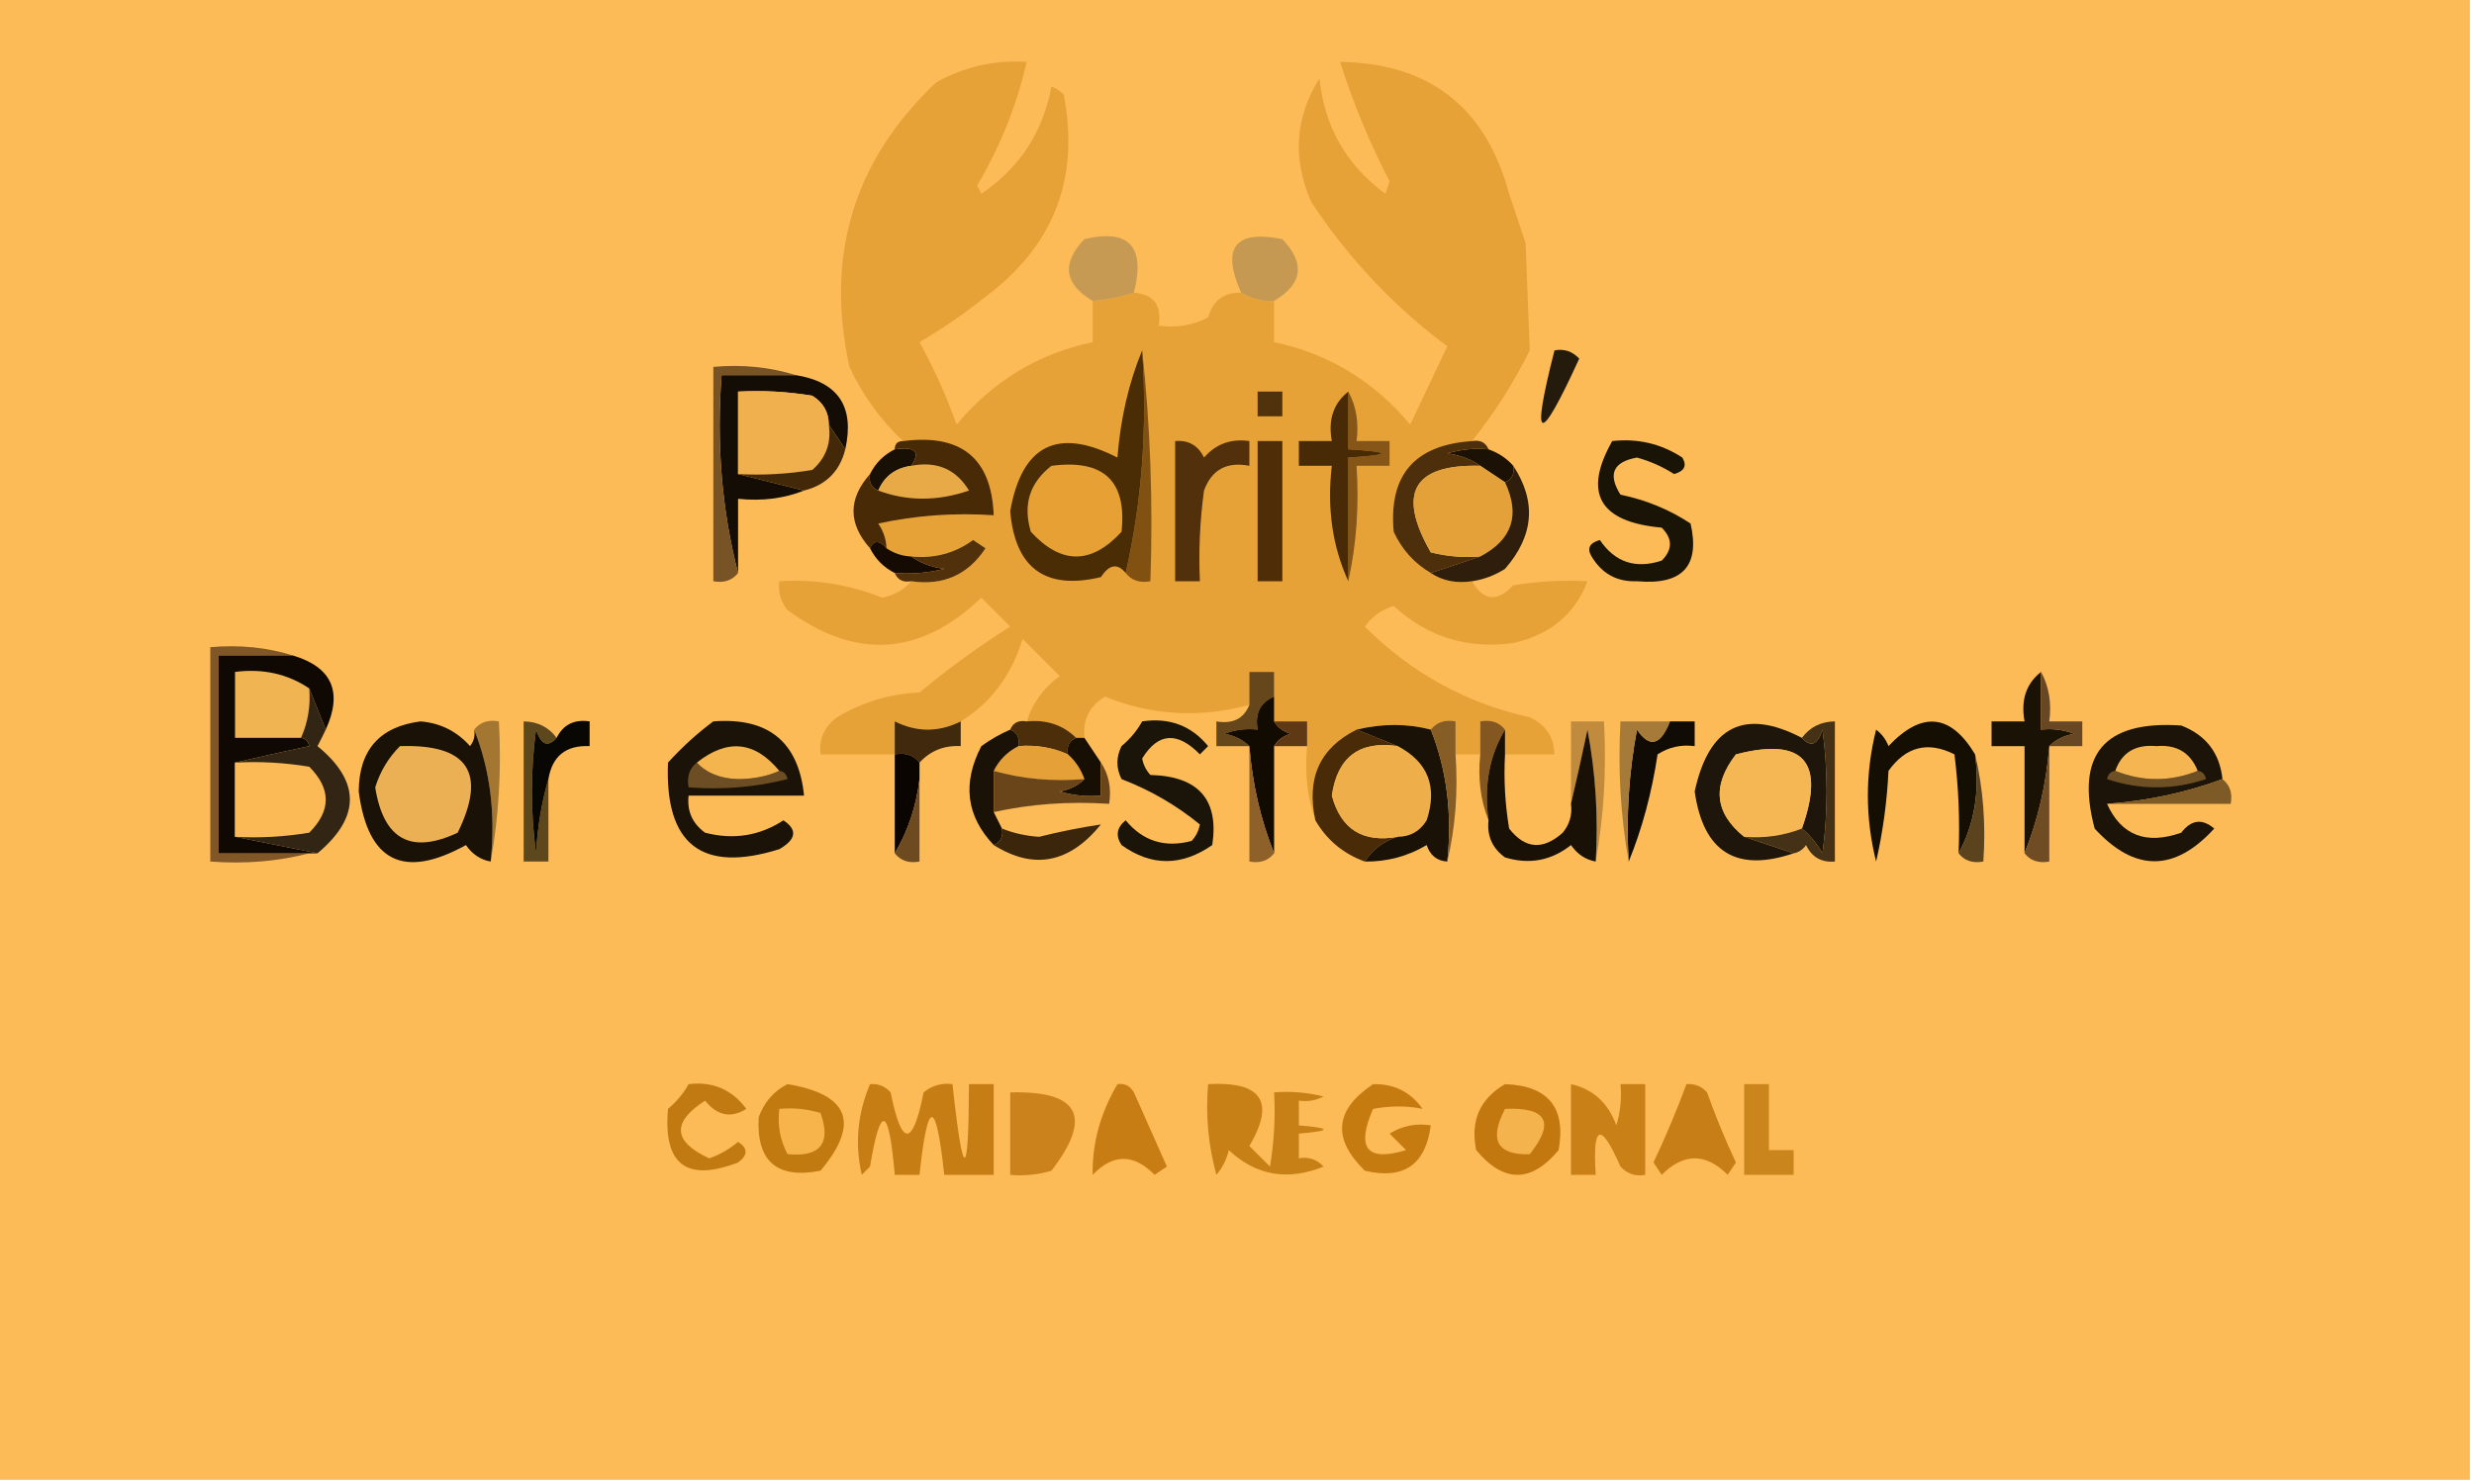 <?xml version="1.0" encoding="UTF-8"?>
<!DOCTYPE svg PUBLIC "-//W3C//DTD SVG 1.1//EN" "http://www.w3.org/Graphics/SVG/1.1/DTD/svg11.dtd">
<svg xmlns="http://www.w3.org/2000/svg" version="1.1" width="300px" height="180px" style="shape-rendering:geometricPrecision; text-rendering:geometricPrecision; image-rendering:optimizeQuality; fill-rule:evenodd; clip-rule:evenodd" xmlns:xlink="http://www.w3.org/1999/xlink">
<g><path style="opacity:1" fill="#fdbb58" d="M -0.5,-0.5 C 99.5,-0.5 199.5,-0.5 299.5,-0.5C 299.5,59.5 299.5,119.5 299.5,179.5C 199.5,179.5 99.5,179.5 -0.5,179.5C -0.5,119.5 -0.5,59.5 -0.5,-0.5 Z"/></g>
<g><path style="opacity:1" fill="#e7a237" d="M 132.5,36.5 C 134.216,36.371 135.883,36.038 137.5,35.5C 139.912,35.694 140.912,37.027 140.5,39.5C 142.604,39.799 144.604,39.466 146.5,38.5C 147.077,36.45 148.41,35.45 150.5,35.5C 151.708,36.234 153.041,36.567 154.5,36.5C 154.5,38.167 154.5,39.833 154.5,41.5C 161.097,42.888 166.597,46.221 171,51.5C 172.5,48.333 174,45.167 175.5,42C 169.027,37.19 163.527,31.357 159,24.5C 156.698,19.245 157.031,14.245 160,9.5C 160.597,15.363 163.264,20.029 168,23.5C 168.167,23 168.333,22.5 168.5,22C 166.085,17.336 164.085,12.503 162.5,7.5C 173.34,7.673 180.173,13.006 183,23.5C 183.667,25.5 184.333,27.5 185,29.5C 185.18,33.924 185.347,38.257 185.5,42.5C 183.545,46.446 181.211,50.112 178.5,53.5C 171.536,53.96 168.37,57.627 169,64.5C 169.996,66.66 171.496,68.327 173.5,69.5C 174.919,70.451 176.585,70.784 178.5,70.5C 179.882,72.898 181.549,73.065 183.5,71C 186.482,70.502 189.482,70.335 192.5,70.5C 190.995,74.484 187.995,76.984 183.5,78C 177.934,78.757 173.101,77.257 169,73.5C 167.566,73.93 166.399,74.764 165.5,76C 171.126,81.626 177.793,85.293 185.5,87C 187.439,87.908 188.439,89.408 188.5,91.5C 186.5,91.5 184.5,91.5 182.5,91.5C 182.5,90.5 182.5,89.5 182.5,88.5C 181.791,87.596 180.791,87.263 179.5,87.5C 179.5,88.833 179.5,90.167 179.5,91.5C 178.5,91.5 177.5,91.5 176.5,91.5C 176.5,90.167 176.5,88.833 176.5,87.5C 175.209,87.263 174.209,87.596 173.5,88.5C 170.63,87.751 167.63,87.751 164.5,88.5C 160.05,90.714 158.384,94.381 159.5,99.5C 158.523,96.713 158.19,93.713 158.5,90.5C 158.5,89.5 158.5,88.5 158.5,87.5C 157.167,87.5 155.833,87.5 154.5,87.5C 154.5,86.5 154.5,85.5 154.5,84.5C 154.5,83.5 154.5,82.5 154.5,81.5C 153.5,81.5 152.5,81.5 151.5,81.5C 151.5,82.833 151.5,84.167 151.5,85.5C 145.484,87.126 139.65,86.792 134,84.5C 132.124,85.619 131.291,87.286 131.5,89.5C 131.167,89.5 130.833,89.5 130.5,89.5C 128.898,87.926 126.898,87.259 124.5,87.5C 125.203,85.284 126.536,83.451 128.5,82C 127,80.5 125.5,79 124,77.5C 122.661,81.907 120.161,85.24 116.5,87.5C 113.833,88.833 111.167,88.833 108.5,87.5C 108.5,88.833 108.5,90.167 108.5,91.5C 105.5,91.5 102.5,91.5 99.5,91.5C 99.296,89.61 99.963,88.11 101.5,87C 104.569,85.154 107.902,84.154 111.5,84C 114.99,81.089 118.656,78.422 122.5,76C 121.333,74.833 120.167,73.667 119,72.5C 111.603,79.578 103.77,80.078 95.5,74C 94.663,72.989 94.33,71.822 94.5,70.5C 98.821,70.228 102.988,70.894 107,72.5C 108.459,72.192 109.626,71.525 110.5,70.5C 114.387,71.055 117.387,69.721 119.5,66.5C 119,66.167 118.5,65.833 118,65.5C 115.79,67.111 113.29,67.778 110.5,67.5C 109.391,67.443 108.391,67.11 107.5,66.5C 107.461,65.417 107.127,64.417 106.5,63.5C 111.12,62.507 115.786,62.173 120.5,62.5C 120.237,55.584 116.571,52.584 109.5,53.5C 106.777,50.938 104.611,47.938 103,44.5C 100.035,30.954 103.535,19.454 113.5,10C 116.923,8.096 120.59,7.263 124.5,7.5C 123.307,12.731 121.307,17.731 118.5,22.5C 118.667,22.833 118.833,23.167 119,23.5C 123.636,20.361 126.469,16.027 127.5,10.5C 128.086,10.709 128.586,11.043 129,11.5C 130.949,21.654 127.782,29.82 119.5,36C 116.971,38.029 114.304,39.862 111.5,41.5C 113.274,44.715 114.774,48.048 116,51.5C 120.403,46.221 125.903,42.888 132.5,41.5C 132.5,39.833 132.5,38.167 132.5,36.5 Z"/></g>
<g><path style="opacity:1" fill="#815112" d="M 138.5,42.5 C 139.494,51.652 139.827,60.985 139.5,70.5C 138.209,70.737 137.209,70.404 136.5,69.5C 138.471,60.895 139.138,51.895 138.5,42.5 Z"/></g>
<g><path style="opacity:1" fill="#c79a54" d="M 137.5,35.5 C 135.883,36.038 134.216,36.371 132.5,36.5C 129.027,34.437 128.694,31.937 131.5,29C 136.921,27.72 138.921,29.887 137.5,35.5 Z"/></g>
<g><path style="opacity:1" fill="#c69952" d="M 154.5,36.5 C 153.041,36.567 151.708,36.234 150.5,35.5C 148.074,30.028 149.741,27.861 155.5,29C 158.306,31.937 157.973,34.437 154.5,36.5 Z"/></g>
<g><path style="opacity:1" fill="#140d05" d="M 96.5,45.5 C 101.65,46.327 103.65,49.327 102.5,54.5C 101.833,53.5 101.167,52.5 100.5,51.5C 100.489,49.983 99.823,48.816 98.5,48C 95.518,47.502 92.518,47.335 89.5,47.5C 89.5,50.833 89.5,54.167 89.5,57.5C 92.167,58.167 94.833,58.833 97.5,59.5C 95.052,60.473 92.385,60.806 89.5,60.5C 89.5,63.5 89.5,66.5 89.5,69.5C 87.533,61.903 86.867,53.903 87.5,45.5C 90.5,45.5 93.5,45.5 96.5,45.5 Z"/></g>
<g><path style="opacity:1" fill="#785325" d="M 96.5,45.5 C 93.5,45.5 90.5,45.5 87.5,45.5C 86.867,53.903 87.533,61.903 89.5,69.5C 88.791,70.404 87.791,70.737 86.5,70.5C 86.5,61.833 86.5,53.167 86.5,44.5C 90.042,44.187 93.375,44.521 96.5,45.5 Z"/></g>
<g><path style="opacity:1" fill="#50330c" d="M 152.5,47.5 C 153.5,47.5 154.5,47.5 155.5,47.5C 155.5,48.5 155.5,49.5 155.5,50.5C 154.5,50.5 153.5,50.5 152.5,50.5C 152.5,49.5 152.5,48.5 152.5,47.5 Z"/></g>
<g><path style="opacity:1" fill="#251b0c" d="M 188.5,42.5 C 189.675,42.281 190.675,42.614 191.5,43.5C 186.599,54.216 185.599,53.883 188.5,42.5 Z"/></g>
<g><path style="opacity:1" fill="#f0b04d" d="M 100.5,51.5 C 100.822,53.722 100.155,55.556 98.5,57C 95.518,57.498 92.518,57.665 89.5,57.5C 89.5,54.167 89.5,50.833 89.5,47.5C 92.518,47.335 95.518,47.502 98.5,48C 99.823,48.816 100.489,49.983 100.5,51.5 Z"/></g>
<g><path style="opacity:1" fill="#855618" d="M 163.5,47.5 C 164.461,49.265 164.795,51.265 164.5,53.5C 165.833,53.5 167.167,53.5 168.5,53.5C 168.5,54.5 168.5,55.5 168.5,56.5C 167.167,56.5 165.833,56.5 164.5,56.5C 164.819,61.363 164.486,66.03 163.5,70.5C 163.5,65.5 163.5,60.5 163.5,55.5C 168.833,55.167 168.833,54.833 163.5,54.5C 163.5,52.167 163.5,49.833 163.5,47.5 Z"/></g>
<g><path style="opacity:1" fill="#482b06" d="M 163.5,47.5 C 163.5,49.833 163.5,52.167 163.5,54.5C 168.833,54.833 168.833,55.167 163.5,55.5C 163.5,60.5 163.5,65.5 163.5,70.5C 161.564,66.285 160.897,61.619 161.5,56.5C 160.167,56.5 158.833,56.5 157.5,56.5C 157.5,55.5 157.5,54.5 157.5,53.5C 158.833,53.5 160.167,53.5 161.5,53.5C 161.025,50.918 161.692,48.918 163.5,47.5 Z"/></g>
<g><path style="opacity:1" fill="#1b1104" d="M 180.5,54.5 C 181.71,54.932 182.71,55.599 183.5,56.5C 183.672,57.492 183.338,58.158 182.5,58.5C 181.5,57.833 180.5,57.167 179.5,56.5C 178.391,55.71 177.058,55.21 175.5,55C 177.134,54.507 178.801,54.34 180.5,54.5 Z"/></g>
<g><path style="opacity:1" fill="#51300b" d="M 142.5,53.5 C 144.124,53.36 145.29,54.027 146,55.5C 147.444,53.845 149.278,53.178 151.5,53.5C 151.5,54.5 151.5,55.5 151.5,56.5C 148.762,55.965 146.928,56.965 146,59.5C 145.501,63.152 145.335,66.818 145.5,70.5C 144.5,70.5 143.5,70.5 142.5,70.5C 142.5,64.833 142.5,59.167 142.5,53.5 Z"/></g>
<g><path style="opacity:1" fill="#442908" d="M 100.5,51.5 C 101.167,52.5 101.833,53.5 102.5,54.5C 101.833,57.167 100.167,58.833 97.5,59.5C 94.833,58.833 92.167,58.167 89.5,57.5C 92.518,57.665 95.518,57.498 98.5,57C 100.155,55.556 100.822,53.722 100.5,51.5 Z"/></g>
<g><path style="opacity:1" fill="#181004" d="M 108.5,54.5 C 110.993,54.131 111.66,54.797 110.5,56.5C 108.57,56.771 107.236,57.771 106.5,59.5C 105.662,59.158 105.328,58.492 105.5,57.5C 106.167,56.167 107.167,55.167 108.5,54.5 Z"/></g>
<g><path style="opacity:1" fill="#4f2d07" d="M 152.5,53.5 C 153.5,53.5 154.5,53.5 155.5,53.5C 155.5,59.167 155.5,64.833 155.5,70.5C 154.5,70.5 153.5,70.5 152.5,70.5C 152.5,64.833 152.5,59.167 152.5,53.5 Z"/></g>
<g><path style="opacity:1" fill="#e8aa46" d="M 110.5,56.5 C 113.596,55.907 115.929,56.907 117.5,59.5C 113.685,60.808 110.019,60.808 106.5,59.5C 107.236,57.771 108.57,56.771 110.5,56.5 Z"/></g>
<g><path style="opacity:1" fill="#4d2f0b" d="M 178.5,53.5 C 179.492,53.328 180.158,53.662 180.5,54.5C 178.801,54.34 177.134,54.507 175.5,55C 177.058,55.21 178.391,55.71 179.5,56.5C 171.371,56.294 169.371,59.794 173.5,67C 175.473,67.496 177.473,67.662 179.5,67.5C 177.5,68.167 175.5,68.833 173.5,69.5C 171.496,68.327 169.996,66.66 169,64.5C 168.37,57.627 171.536,53.96 178.5,53.5 Z"/></g>
<g><path style="opacity:1" fill="#1a1407" d="M 195.5,53.5 C 198.602,53.154 201.435,53.821 204,55.5C 204.591,56.483 204.257,57.15 203,57.5C 201.604,56.606 200.104,55.939 198.5,55.5C 195.604,56.024 194.937,57.524 196.5,60C 199.609,60.644 202.443,61.811 205,63.5C 206.178,68.661 204.012,70.995 198.5,70.5C 196.088,70.594 194.255,69.594 193,67.5C 192.409,66.516 192.743,65.85 194,65.5C 195.829,68.204 198.329,69.037 201.5,68C 202.833,66.667 202.833,65.333 201.5,64C 193.928,63.318 191.928,59.818 195.5,53.5 Z"/></g>
<g><path style="opacity:1" fill="#492a07" d="M 108.5,54.5 C 108.5,53.833 108.833,53.5 109.5,53.5C 116.571,52.584 120.237,55.584 120.5,62.5C 115.786,62.173 111.12,62.507 106.5,63.5C 107.127,64.417 107.461,65.417 107.5,66.5C 106.604,65.494 105.938,65.494 105.5,66.5C 102.833,63.5 102.833,60.5 105.5,57.5C 105.328,58.492 105.662,59.158 106.5,59.5C 110.019,60.808 113.685,60.808 117.5,59.5C 115.929,56.907 113.596,55.907 110.5,56.5C 111.66,54.797 110.993,54.131 108.5,54.5 Z"/></g>
<g><path style="opacity:1" fill="#4a2c05" d="M 138.5,42.5 C 139.138,51.895 138.471,60.895 136.5,69.5C 135.503,68.287 134.503,68.454 133.5,70C 126.765,71.602 123.098,68.936 122.5,62C 123.92,53.957 128.253,51.79 135.5,55.5C 135.877,50.757 136.877,46.424 138.5,42.5 Z"/></g>
<g><path style="opacity:1" fill="#e6a034" d="M 127.5,56.5 C 133.83,55.666 136.663,58.333 136,64.5C 132.333,68.5 128.667,68.5 125,64.5C 124.018,61.225 124.851,58.559 127.5,56.5 Z"/></g>
<g><path style="opacity:1" fill="#e4a139" d="M 179.5,56.5 C 180.5,57.167 181.5,57.833 182.5,58.5C 184.374,62.47 183.374,65.47 179.5,67.5C 177.473,67.662 175.473,67.496 173.5,67C 169.371,59.794 171.371,56.294 179.5,56.5 Z"/></g>
<g><path style="opacity:1" fill="#2f1e0c" d="M 183.5,56.5 C 186.341,60.817 186.008,64.983 182.5,69C 181.255,69.791 179.922,70.291 178.5,70.5C 176.585,70.784 174.919,70.451 173.5,69.5C 175.5,68.833 177.5,68.167 179.5,67.5C 183.374,65.47 184.374,62.47 182.5,58.5C 183.338,58.158 183.672,57.492 183.5,56.5 Z"/></g>
<g><path style="opacity:1" fill="#160b02" d="M 107.5,66.5 C 108.391,67.11 109.391,67.443 110.5,67.5C 111.609,68.29 112.942,68.79 114.5,69C 112.527,69.496 110.527,69.662 108.5,69.5C 107.167,68.833 106.167,67.833 105.5,66.5C 105.938,65.494 106.604,65.494 107.5,66.5 Z"/></g>
<g><path style="opacity:1" fill="#51310c" d="M 110.5,70.5 C 109.508,70.672 108.842,70.338 108.5,69.5C 110.527,69.662 112.527,69.496 114.5,69C 112.942,68.79 111.609,68.29 110.5,67.5C 113.29,67.778 115.79,67.111 118,65.5C 118.5,65.833 119,66.167 119.5,66.5C 117.387,69.721 114.387,71.055 110.5,70.5 Z"/></g>
<g><path style="opacity:1" fill="#815727" d="M 35.5,79.5 C 32.5,79.5 29.5,79.5 26.5,79.5C 26.5,87.5 26.5,95.5 26.5,103.5C 30.167,103.5 33.833,103.5 37.5,103.5C 33.702,104.483 29.702,104.817 25.5,104.5C 25.5,95.833 25.5,87.167 25.5,78.5C 29.042,78.187 32.375,78.521 35.5,79.5 Z"/></g>
<g><path style="opacity:1" fill="#f0b452" d="M 37.5,83.5 C 37.675,85.621 37.341,87.621 36.5,89.5C 33.833,89.5 31.167,89.5 28.5,89.5C 28.5,86.833 28.5,84.167 28.5,81.5C 31.877,81.068 34.877,81.734 37.5,83.5 Z"/></g>
<g><path style="opacity:1" fill="#66471c" d="M 154.5,84.5 C 152.824,85.183 152.157,86.517 152.5,88.5C 151.127,88.343 149.793,88.51 148.5,89C 149.737,89.232 150.737,89.732 151.5,90.5C 150.167,90.5 148.833,90.5 147.5,90.5C 147.5,89.5 147.5,88.5 147.5,87.5C 149.483,87.843 150.817,87.177 151.5,85.5C 151.5,84.167 151.5,82.833 151.5,81.5C 152.5,81.5 153.5,81.5 154.5,81.5C 154.5,82.5 154.5,83.5 154.5,84.5 Z"/></g>
<g><path style="opacity:1" fill="#1b1206" d="M 247.5,81.5 C 247.5,83.833 247.5,86.167 247.5,88.5C 248.873,88.343 250.207,88.51 251.5,89C 250.263,89.232 249.263,89.732 248.5,90.5C 248.135,95.094 247.135,99.427 245.5,103.5C 245.5,99.167 245.5,94.833 245.5,90.5C 244.167,90.5 242.833,90.5 241.5,90.5C 241.5,89.5 241.5,88.5 241.5,87.5C 242.833,87.5 244.167,87.5 245.5,87.5C 245.025,84.918 245.692,82.918 247.5,81.5 Z"/></g>
<g><path style="opacity:1" fill="#684724" d="M 247.5,81.5 C 248.461,83.265 248.795,85.265 248.5,87.5C 249.833,87.5 251.167,87.5 252.5,87.5C 252.5,88.5 252.5,89.5 252.5,90.5C 251.167,90.5 249.833,90.5 248.5,90.5C 249.263,89.732 250.263,89.232 251.5,89C 250.207,88.51 248.873,88.343 247.5,88.5C 247.5,86.167 247.5,83.833 247.5,81.5 Z"/></g>
<g><path style="opacity:1" fill="#5d471d" d="M 67.5,89.5 C 66.434,90.692 65.601,90.359 65,88.5C 64.333,93.5 64.333,98.5 65,103.5C 65.18,100.305 65.68,97.305 66.5,94.5C 66.5,97.833 66.5,101.167 66.5,104.5C 65.5,104.5 64.5,104.5 63.5,104.5C 63.5,98.833 63.5,93.167 63.5,87.5C 65.199,87.527 66.533,88.194 67.5,89.5 Z"/></g>
<g><path style="opacity:1" fill="#40290c" d="M 116.5,87.5 C 116.5,88.5 116.5,89.5 116.5,90.5C 114.486,90.391 112.82,91.058 111.5,92.5C 110.791,91.596 109.791,91.263 108.5,91.5C 108.5,90.167 108.5,88.833 108.5,87.5C 111.167,88.833 113.833,88.833 116.5,87.5 Z"/></g>
<g><path style="opacity:1" fill="#110b01" d="M 154.5,84.5 C 154.5,85.5 154.5,86.5 154.5,87.5C 154.918,88.222 155.584,88.722 156.5,89C 155.584,89.278 154.918,89.778 154.5,90.5C 154.5,94.833 154.5,99.167 154.5,103.5C 152.865,99.427 151.865,95.094 151.5,90.5C 150.737,89.732 149.737,89.232 148.5,89C 149.793,88.51 151.127,88.343 152.5,88.5C 152.157,86.517 152.824,85.183 154.5,84.5 Z"/></g>
<g><path style="opacity:1" fill="#c18b3d" d="M 193.5,104.5 C 193.828,99.125 193.495,93.792 192.5,88.5C 191.833,91.642 191.166,94.642 190.5,97.5C 190.5,94.167 190.5,90.833 190.5,87.5C 191.833,87.5 193.167,87.5 194.5,87.5C 194.822,93.358 194.489,99.025 193.5,104.5 Z"/></g>
<g><path style="opacity:1" fill="#1e160a" d="M 218.5,89.5 C 219.566,90.692 220.399,90.359 221,88.5C 221.667,93.5 221.667,98.5 221,103.5C 220.302,102.309 219.469,101.309 218.5,100.5C 221.376,92.38 218.709,89.38 210.5,91.5C 207.579,95.278 207.912,98.611 211.5,101.5C 213.5,102.167 215.5,102.833 217.5,103.5C 210.541,105.85 206.541,103.35 205.5,96C 207.224,88.046 211.558,85.88 218.5,89.5 Z"/></g>
<g><path style="opacity:1" fill="#0f0803" d="M 35.5,79.5 C 40.258,80.92 41.591,83.92 39.5,88.5C 38.833,86.833 38.167,85.167 37.5,83.5C 34.877,81.734 31.877,81.068 28.5,81.5C 28.5,84.167 28.5,86.833 28.5,89.5C 31.167,89.5 33.833,89.5 36.5,89.5C 37.043,89.56 37.376,89.893 37.5,90.5C 34.358,91.167 31.358,91.834 28.5,92.5C 28.5,95.5 28.5,98.5 28.5,101.5C 31.833,102.167 35.167,102.833 38.5,103.5C 38.167,103.5 37.833,103.5 37.5,103.5C 33.833,103.5 30.167,103.5 26.5,103.5C 26.5,95.5 26.5,87.5 26.5,79.5C 29.5,79.5 32.5,79.5 35.5,79.5 Z"/></g>
<g><path style="opacity:1" fill="#a37631" d="M 57.5,88.5 C 58.209,87.596 59.209,87.263 60.5,87.5C 60.822,93.358 60.489,99.025 59.5,104.5C 60.113,98.729 59.446,93.396 57.5,88.5 Z"/></g>
<g><path style="opacity:1" fill="#090703" d="M 66.5,94.5 C 65.68,97.305 65.18,100.305 65,103.5C 64.333,98.5 64.333,93.5 65,88.5C 65.601,90.359 66.434,90.692 67.5,89.5C 68.287,87.896 69.62,87.229 71.5,87.5C 71.5,88.5 71.5,89.5 71.5,90.5C 68.633,90.369 66.967,91.703 66.5,94.5 Z"/></g>
<g><path style="opacity:1" fill="#4c2f0a" d="M 122.5,88.5 C 122.842,87.662 123.508,87.328 124.5,87.5C 126.898,87.259 128.898,87.926 130.5,89.5C 129.662,89.842 129.328,90.508 129.5,91.5C 127.621,90.659 125.621,90.325 123.5,90.5C 123.672,89.508 123.338,88.842 122.5,88.5 Z"/></g>
<g><path style="opacity:1" fill="#5f3815" d="M 154.5,87.5 C 155.833,87.5 157.167,87.5 158.5,87.5C 158.5,88.5 158.5,89.5 158.5,90.5C 157.167,90.5 155.833,90.5 154.5,90.5C 154.918,89.778 155.584,89.278 156.5,89C 155.584,88.722 154.918,88.222 154.5,87.5 Z"/></g>
<g><path style="opacity:1" fill="#100b04" d="M 202.5,87.5 C 203.5,87.5 204.5,87.5 205.5,87.5C 205.5,88.5 205.5,89.5 205.5,90.5C 203.856,90.287 202.356,90.62 201,91.5C 200.294,96.182 199.127,100.516 197.5,104.5C 197.172,99.125 197.505,93.792 198.5,88.5C 200.03,90.761 201.363,90.428 202.5,87.5 Z"/></g>
<g><path style="opacity:1" fill="#1a1207" d="M 57.5,88.5 C 59.446,93.396 60.113,98.729 59.5,104.5C 58.265,104.279 57.265,103.612 56.5,102.5C 48.938,106.691 44.605,104.524 43.5,96C 43.53,90.971 46.03,88.138 51,87.5C 53.406,87.703 55.406,88.703 57,90.5C 57.464,89.906 57.631,89.239 57.5,88.5 Z"/></g>
<g><path style="opacity:1" fill="#ebaf54" d="M 48.5,90.5 C 56.744,90.228 59.078,93.728 55.5,101C 49.83,103.663 46.497,101.829 45.5,95.5C 46.092,93.578 47.092,91.911 48.5,90.5 Z"/></g>
<g><path style="opacity:1" fill="#1b1408" d="M 138.5,87.5 C 141.798,87.016 144.464,88.016 146.5,90.5C 146.167,90.833 145.833,91.167 145.5,91.5C 142.763,88.697 140.429,88.864 138.5,92C 138.645,92.772 138.978,93.439 139.5,94C 145.329,94.151 147.829,96.984 147,102.5C 143.264,105.089 139.598,105.089 136,102.5C 135.251,101.365 135.417,100.365 136.5,99.5C 138.594,102.031 141.261,102.864 144.5,102C 145.022,101.439 145.355,100.772 145.5,100C 142.629,97.657 139.463,95.824 136,94.5C 135.333,93.167 135.333,91.833 136,90.5C 137.045,89.627 137.878,88.627 138.5,87.5 Z"/></g>
<g><path style="opacity:1" fill="#0b0501" d="M 108.5,91.5 C 109.791,91.263 110.791,91.596 111.5,92.5C 111.5,93.167 111.5,93.833 111.5,94.5C 111.11,97.797 110.11,100.797 108.5,103.5C 108.5,99.5 108.5,95.5 108.5,91.5 Z"/></g>
<g><path style="opacity:1" fill="#e6a038" d="M 123.5,90.5 C 125.621,90.325 127.621,90.659 129.5,91.5C 130.401,92.29 131.068,93.29 131.5,94.5C 127.629,94.815 123.962,94.482 120.5,93.5C 121.167,92.167 122.167,91.167 123.5,90.5 Z"/></g>
<g><path style="opacity:1" fill="#170e04" d="M 130.5,89.5 C 130.833,89.5 131.167,89.5 131.5,89.5C 132.167,90.5 132.833,91.5 133.5,92.5C 133.5,93.833 133.5,95.167 133.5,96.5C 131.801,96.66 130.134,96.493 128.5,96C 129.737,95.768 130.737,95.268 131.5,94.5C 131.068,93.29 130.401,92.29 129.5,91.5C 129.328,90.508 129.662,89.842 130.5,89.5 Z"/></g>
<g><path style="opacity:1" fill="#492b08" d="M 164.5,88.5 C 166.167,89.167 167.833,89.833 169.5,90.5C 164.845,89.819 162.178,91.819 161.5,96.5C 162.601,100.591 165.267,102.258 169.5,101.5C 167.781,102.022 166.448,103.022 165.5,104.5C 162.885,103.55 160.885,101.883 159.5,99.5C 158.384,94.381 160.05,90.714 164.5,88.5 Z"/></g>
<g><path style="opacity:1" fill="#eeaf4a" d="M 169.5,90.5 C 173.169,92.438 174.336,95.438 173,99.5C 172.184,100.823 171.017,101.489 169.5,101.5C 165.267,102.258 162.601,100.591 161.5,96.5C 162.178,91.819 164.845,89.819 169.5,90.5 Z"/></g>
<g><path style="opacity:1" fill="#1a1206" d="M 173.5,88.5 C 175.446,93.396 176.113,98.729 175.5,104.5C 174.25,104.423 173.417,103.756 173,102.5C 170.699,103.867 168.199,104.534 165.5,104.5C 166.448,103.022 167.781,102.022 169.5,101.5C 171.017,101.489 172.184,100.823 173,99.5C 174.336,95.438 173.169,92.438 169.5,90.5C 167.833,89.833 166.167,89.167 164.5,88.5C 167.63,87.751 170.63,87.751 173.5,88.5 Z"/></g>
<g><path style="opacity:1" fill="#845720" d="M 182.5,88.5 C 180.586,91.684 179.92,95.351 180.5,99.5C 179.527,97.052 179.194,94.385 179.5,91.5C 179.5,90.167 179.5,88.833 179.5,87.5C 180.791,87.263 181.791,87.596 182.5,88.5 Z"/></g>
<g><path style="opacity:1" fill="#704c25" d="M 248.5,90.5 C 248.5,95.167 248.5,99.833 248.5,104.5C 247.209,104.737 246.209,104.404 245.5,103.5C 247.135,99.427 248.135,95.094 248.5,90.5 Z"/></g>
<g><path style="opacity:1" fill="#fbba56" d="M 28.5,92.5 C 31.518,92.335 34.518,92.502 37.5,93C 40.167,95.667 40.167,98.333 37.5,101C 34.518,101.498 31.518,101.665 28.5,101.5C 28.5,98.5 28.5,95.5 28.5,92.5 Z"/></g>
<g><path style="opacity:1" fill="#1b1207" d="M 122.5,88.5 C 123.338,88.842 123.672,89.508 123.5,90.5C 122.167,91.167 121.167,92.167 120.5,93.5C 120.5,95.167 120.5,96.833 120.5,98.5C 120.833,99.167 121.167,99.833 121.5,100.5C 121.672,101.492 121.338,102.158 120.5,102.5C 117.167,98.99 116.667,94.99 119,90.5C 120.113,89.695 121.279,89.028 122.5,88.5 Z"/></g>
<g><path style="opacity:1" fill="#855d25" d="M 173.5,88.5 C 174.209,87.596 175.209,87.263 176.5,87.5C 176.5,88.833 176.5,90.167 176.5,91.5C 176.818,96.032 176.485,100.366 175.5,104.5C 176.113,98.729 175.446,93.396 173.5,88.5 Z"/></g>
<g><path style="opacity:1" fill="#f5b654" d="M 218.5,100.5 C 216.283,101.369 213.95,101.702 211.5,101.5C 207.912,98.611 207.579,95.278 210.5,91.5C 218.709,89.38 221.376,92.38 218.5,100.5 Z"/></g>
<g><path style="opacity:1" fill="#140e03" d="M 239.5,91.5 C 240.089,95.971 239.423,99.971 237.5,103.5C 237.666,99.486 237.499,95.486 237,91.5C 233.794,89.876 231.128,90.542 229,93.5C 228.825,97.211 228.325,100.878 227.5,104.5C 226.167,99.167 226.167,93.833 227.5,88.5C 228.192,89.025 228.692,89.692 229,90.5C 233.033,86.224 236.533,86.557 239.5,91.5 Z"/></g>
<g><path style="opacity:1" fill="#5b431e" d="M 239.5,91.5 C 240.485,95.634 240.818,99.968 240.5,104.5C 239.209,104.737 238.209,104.404 237.5,103.5C 239.423,99.971 240.089,95.971 239.5,91.5 Z"/></g>
<g><path style="opacity:1" fill="#1b1307" d="M 86.5,87.5 C 93.176,86.987 96.843,89.987 97.5,96.5C 92.833,96.5 88.167,96.5 83.5,96.5C 83.296,98.39 83.963,99.89 85.5,101C 88.934,101.891 92.101,101.391 95,99.5C 96.726,100.648 96.559,101.815 94.5,103C 85.099,105.94 80.599,102.44 81,92.5C 82.73,90.598 84.563,88.931 86.5,87.5 Z"/></g>
<g><path style="opacity:1" fill="#6d4d24" d="M 84.5,92.5 C 85.694,93.777 87.36,94.444 89.5,94.5C 91.369,94.493 93.036,94.16 94.5,93.5C 95.043,93.56 95.376,93.893 95.5,94.5C 91.555,95.491 87.555,95.824 83.5,95.5C 83.263,94.209 83.596,93.209 84.5,92.5 Z"/></g>
<g><path style="opacity:1" fill="#f4b44e" d="M 94.5,93.5 C 93.036,94.16 91.369,94.493 89.5,94.5C 87.36,94.444 85.694,93.777 84.5,92.5C 88.198,89.562 91.531,89.896 94.5,93.5 Z"/></g>
<g><path style="opacity:1" fill="#a67b39" d="M 202.5,87.5 C 201.363,90.428 200.03,90.761 198.5,88.5C 197.505,93.792 197.172,99.125 197.5,104.5C 196.511,99.025 196.178,93.358 196.5,87.5C 198.5,87.5 200.5,87.5 202.5,87.5 Z"/></g>
<g><path style="opacity:1" fill="#1c1408" d="M 269.5,94.5 C 265.087,96.138 260.421,97.138 255.5,97.5C 257.234,101.332 260.234,102.498 264.5,101C 265.711,99.422 267.045,99.255 268.5,100.5C 263.675,105.784 258.842,105.784 254,100.5C 251.631,91.529 255.131,87.363 264.5,88C 267.493,89.159 269.16,91.325 269.5,94.5 Z"/></g>
<g><path style="opacity:1" fill="#6f4f24" d="M 256.5,93.5 C 259.833,94.833 263.167,94.833 266.5,93.5C 267.043,93.56 267.376,93.893 267.5,94.5C 263.5,95.833 259.5,95.833 255.5,94.5C 255.624,93.893 255.957,93.56 256.5,93.5 Z"/></g>
<g><path style="opacity:1" fill="#f5b551" d="M 266.5,93.5 C 263.167,94.833 259.833,94.833 256.5,93.5C 257.286,91.265 258.952,90.265 261.5,90.5C 263.942,90.286 265.608,91.286 266.5,93.5 Z"/></g>
<g><path style="opacity:1" fill="#6a4519" d="M 133.5,92.5 C 134.451,93.919 134.784,95.585 134.5,97.5C 129.637,97.18 124.97,97.514 120.5,98.5C 120.5,96.833 120.5,95.167 120.5,93.5C 123.962,94.482 127.629,94.815 131.5,94.5C 130.737,95.268 129.737,95.768 128.5,96C 130.134,96.493 131.801,96.66 133.5,96.5C 133.5,95.167 133.5,93.833 133.5,92.5 Z"/></g>
<g><path style="opacity:1" fill="#7e5b26" d="M 269.5,94.5 C 270.404,95.209 270.737,96.209 270.5,97.5C 265.5,97.5 260.5,97.5 255.5,97.5C 260.421,97.138 265.087,96.138 269.5,94.5 Z"/></g>
<g><path style="opacity:1" fill="#332513" d="M 37.5,83.5 C 38.167,85.167 38.833,86.833 39.5,88.5C 39.196,89.15 38.863,89.817 38.5,90.5C 43.733,94.79 43.733,99.124 38.5,103.5C 35.167,102.833 31.833,102.167 28.5,101.5C 31.518,101.665 34.518,101.498 37.5,101C 40.167,98.333 40.167,95.667 37.5,93C 34.518,92.502 31.518,92.335 28.5,92.5C 31.358,91.834 34.358,91.167 37.5,90.5C 37.376,89.893 37.043,89.56 36.5,89.5C 37.341,87.621 37.675,85.621 37.5,83.5 Z"/></g>
<g><path style="opacity:1" fill="#1a1106" d="M 182.5,88.5 C 182.5,89.5 182.5,90.5 182.5,91.5C 182.335,94.518 182.502,97.518 183,100.5C 184.938,102.978 187.105,103.145 189.5,101C 190.337,99.989 190.67,98.822 190.5,97.5C 191.166,94.642 191.833,91.642 192.5,88.5C 193.495,93.792 193.828,99.125 193.5,104.5C 192.265,104.279 191.265,103.612 190.5,102.5C 188.119,104.392 185.453,104.892 182.5,104C 180.963,102.89 180.297,101.39 180.5,99.5C 179.92,95.351 180.586,91.684 182.5,88.5 Z"/></g>
<g><path style="opacity:1" fill="#6e4a21" d="M 111.5,94.5 C 111.5,97.833 111.5,101.167 111.5,104.5C 110.209,104.737 109.209,104.404 108.5,103.5C 110.11,100.797 111.11,97.797 111.5,94.5 Z"/></g>
<g><path style="opacity:1" fill="#8e612a" d="M 151.5,90.5 C 151.865,95.094 152.865,99.427 154.5,103.5C 153.791,104.404 152.791,104.737 151.5,104.5C 151.5,99.833 151.5,95.167 151.5,90.5 Z"/></g>
<g><path style="opacity:1" fill="#443116" d="M 217.5,103.5 C 215.5,102.833 213.5,102.167 211.5,101.5C 213.95,101.702 216.283,101.369 218.5,100.5C 219.469,101.309 220.302,102.309 221,103.5C 221.667,98.5 221.667,93.5 221,88.5C 220.399,90.359 219.566,90.692 218.5,89.5C 219.467,88.194 220.801,87.527 222.5,87.5C 222.5,93.167 222.5,98.833 222.5,104.5C 220.876,104.64 219.71,103.973 219,102.5C 218.617,103.056 218.117,103.389 217.5,103.5 Z"/></g>
<g><path style="opacity:1" fill="#3b260b" d="M 120.5,102.5 C 121.338,102.158 121.672,101.492 121.5,100.5C 122.908,101.061 124.408,101.395 126,101.5C 128.567,100.861 131.067,100.361 133.5,100C 129.676,104.706 125.343,105.54 120.5,102.5 Z"/></g>
<g><path style="opacity:1" fill="#ca851c" d="M 211.5,131.5 C 212.5,131.5 213.5,131.5 214.5,131.5C 214.5,134.167 214.5,136.833 214.5,139.5C 215.5,139.5 216.5,139.5 217.5,139.5C 217.5,140.5 217.5,141.5 217.5,142.5C 215.5,142.5 213.5,142.5 211.5,142.5C 211.5,138.833 211.5,135.167 211.5,131.5 Z"/></g>
<g><path style="opacity:1" fill="#c67d13" d="M 105.5,131.5 C 106.496,131.414 107.329,131.748 108,132.5C 109.333,139.167 110.667,139.167 112,132.5C 113.011,131.663 114.178,131.33 115.5,131.5C 116.792,143.389 117.459,143.389 117.5,131.5C 118.5,131.5 119.5,131.5 120.5,131.5C 120.5,135.167 120.5,138.833 120.5,142.5C 118.5,142.5 116.5,142.5 114.5,142.5C 113.5,133.167 112.5,133.167 111.5,142.5C 110.5,142.5 109.5,142.5 108.5,142.5C 107.785,134.15 106.785,133.817 105.5,141.5C 105.167,141.833 104.833,142.167 104.5,142.5C 103.643,138.766 103.976,135.099 105.5,131.5 Z"/></g>
<g><path style="opacity:1" fill="#c2780f" d="M 182.5,131.5 C 187.757,131.688 189.924,134.355 189,139.5C 185.667,143.5 182.333,143.5 179,139.5C 178.279,135.946 179.446,133.28 182.5,131.5 Z"/></g>
<g><path style="opacity:1" fill="#f5b34d" d="M 182.5,134.5 C 187.587,134.284 188.587,136.118 185.5,140C 181.537,140.118 180.537,138.284 182.5,134.5 Z"/></g>
<g><path style="opacity:1" fill="#c17a12" d="M 83.5,131.5 C 86.421,131.146 88.754,132.146 90.5,134.5C 88.635,135.666 86.968,135.333 85.5,133.5C 81.431,136.129 81.598,138.462 86,140.5C 87.285,140.05 88.452,139.383 89.5,138.5C 90.711,139.274 90.711,140.107 89.5,141C 83.24,143.412 80.407,141.245 81,134.5C 82.045,133.627 82.878,132.627 83.5,131.5 Z"/></g>
<g><path style="opacity:1" fill="#cb821c" d="M 122.5,132.5 C 130.877,132.274 132.544,135.441 127.5,142C 125.866,142.494 124.199,142.66 122.5,142.5C 122.5,139.167 122.5,135.833 122.5,132.5 Z"/></g>
<g><path style="opacity:1" fill="#c78015" d="M 146.5,131.5 C 153.004,131.138 154.671,133.638 151.5,139C 152.333,139.833 153.167,140.667 154,141.5C 154.498,138.518 154.665,135.518 154.5,132.5C 156.527,132.338 158.527,132.505 160.5,133C 159.552,133.483 158.552,133.649 157.5,133.5C 157.5,134.5 157.5,135.5 157.5,136.5C 161.5,136.833 161.5,137.167 157.5,137.5C 157.5,138.5 157.5,139.5 157.5,140.5C 158.675,140.281 159.675,140.614 160.5,141.5C 156.134,143.262 152.301,142.595 149,139.5C 148.751,140.624 148.251,141.624 147.5,142.5C 146.511,138.893 146.177,135.226 146.5,131.5 Z"/></g>
<g><path style="opacity:1" fill="#c57b0f" d="M 166.5,131.5 C 169.061,131.447 171.061,132.447 172.5,134.5C 170.641,134.112 168.641,134.112 166.5,134.5C 164.413,139.278 165.746,140.944 170.5,139.5C 169.833,138.833 169.167,138.167 168.5,137.5C 170.045,136.548 171.712,136.215 173.5,136.5C 172.877,141.288 170.21,143.121 165.5,142C 161.514,138.105 161.847,134.605 166.5,131.5 Z"/></g>
<g><path style="opacity:1" fill="#c88017" d="M 190.5,131.5 C 193.168,132.099 195.002,133.766 196,136.5C 196.494,134.866 196.66,133.199 196.5,131.5C 197.5,131.5 198.5,131.5 199.5,131.5C 199.5,135.167 199.5,138.833 199.5,142.5C 198.325,142.719 197.325,142.386 196.5,141.5C 194.101,136.025 193.101,136.359 193.5,142.5C 192.5,142.5 191.5,142.5 190.5,142.5C 190.5,138.833 190.5,135.167 190.5,131.5 Z"/></g>
<g><path style="opacity:1" fill="#c17a0f" d="M 95.5,131.5 C 102.978,132.75 104.311,136.25 99.5,142C 94.201,143.033 91.701,140.866 92,135.5C 92.69,133.65 93.856,132.316 95.5,131.5 Z"/></g>
<g><path style="opacity:1" fill="#f6b44b" d="M 94.5,134.5 C 96.199,134.34 97.866,134.506 99.5,135C 100.813,138.692 99.48,140.359 95.5,140C 94.594,138.301 94.261,136.467 94.5,134.5 Z"/></g>
<g><path style="opacity:1" fill="#c87d14" d="M 135.5,131.5 C 136.376,131.369 137.043,131.702 137.5,132.5C 138.833,135.5 140.167,138.5 141.5,141.5C 141,141.833 140.5,142.167 140,142.5C 137.485,139.923 134.985,139.923 132.5,142.5C 132.418,138.717 133.418,135.05 135.5,131.5 Z"/></g>
<g><path style="opacity:1" fill="#c87e17" d="M 204.5,131.5 C 205.496,131.414 206.329,131.748 207,132.5C 208.029,135.39 209.195,138.224 210.5,141C 210.167,141.5 209.833,142 209.5,142.5C 206.833,139.833 204.167,139.833 201.5,142.5C 201.167,142 200.833,141.5 200.5,141C 201.984,137.87 203.317,134.703 204.5,131.5 Z"/></g>
</svg>

